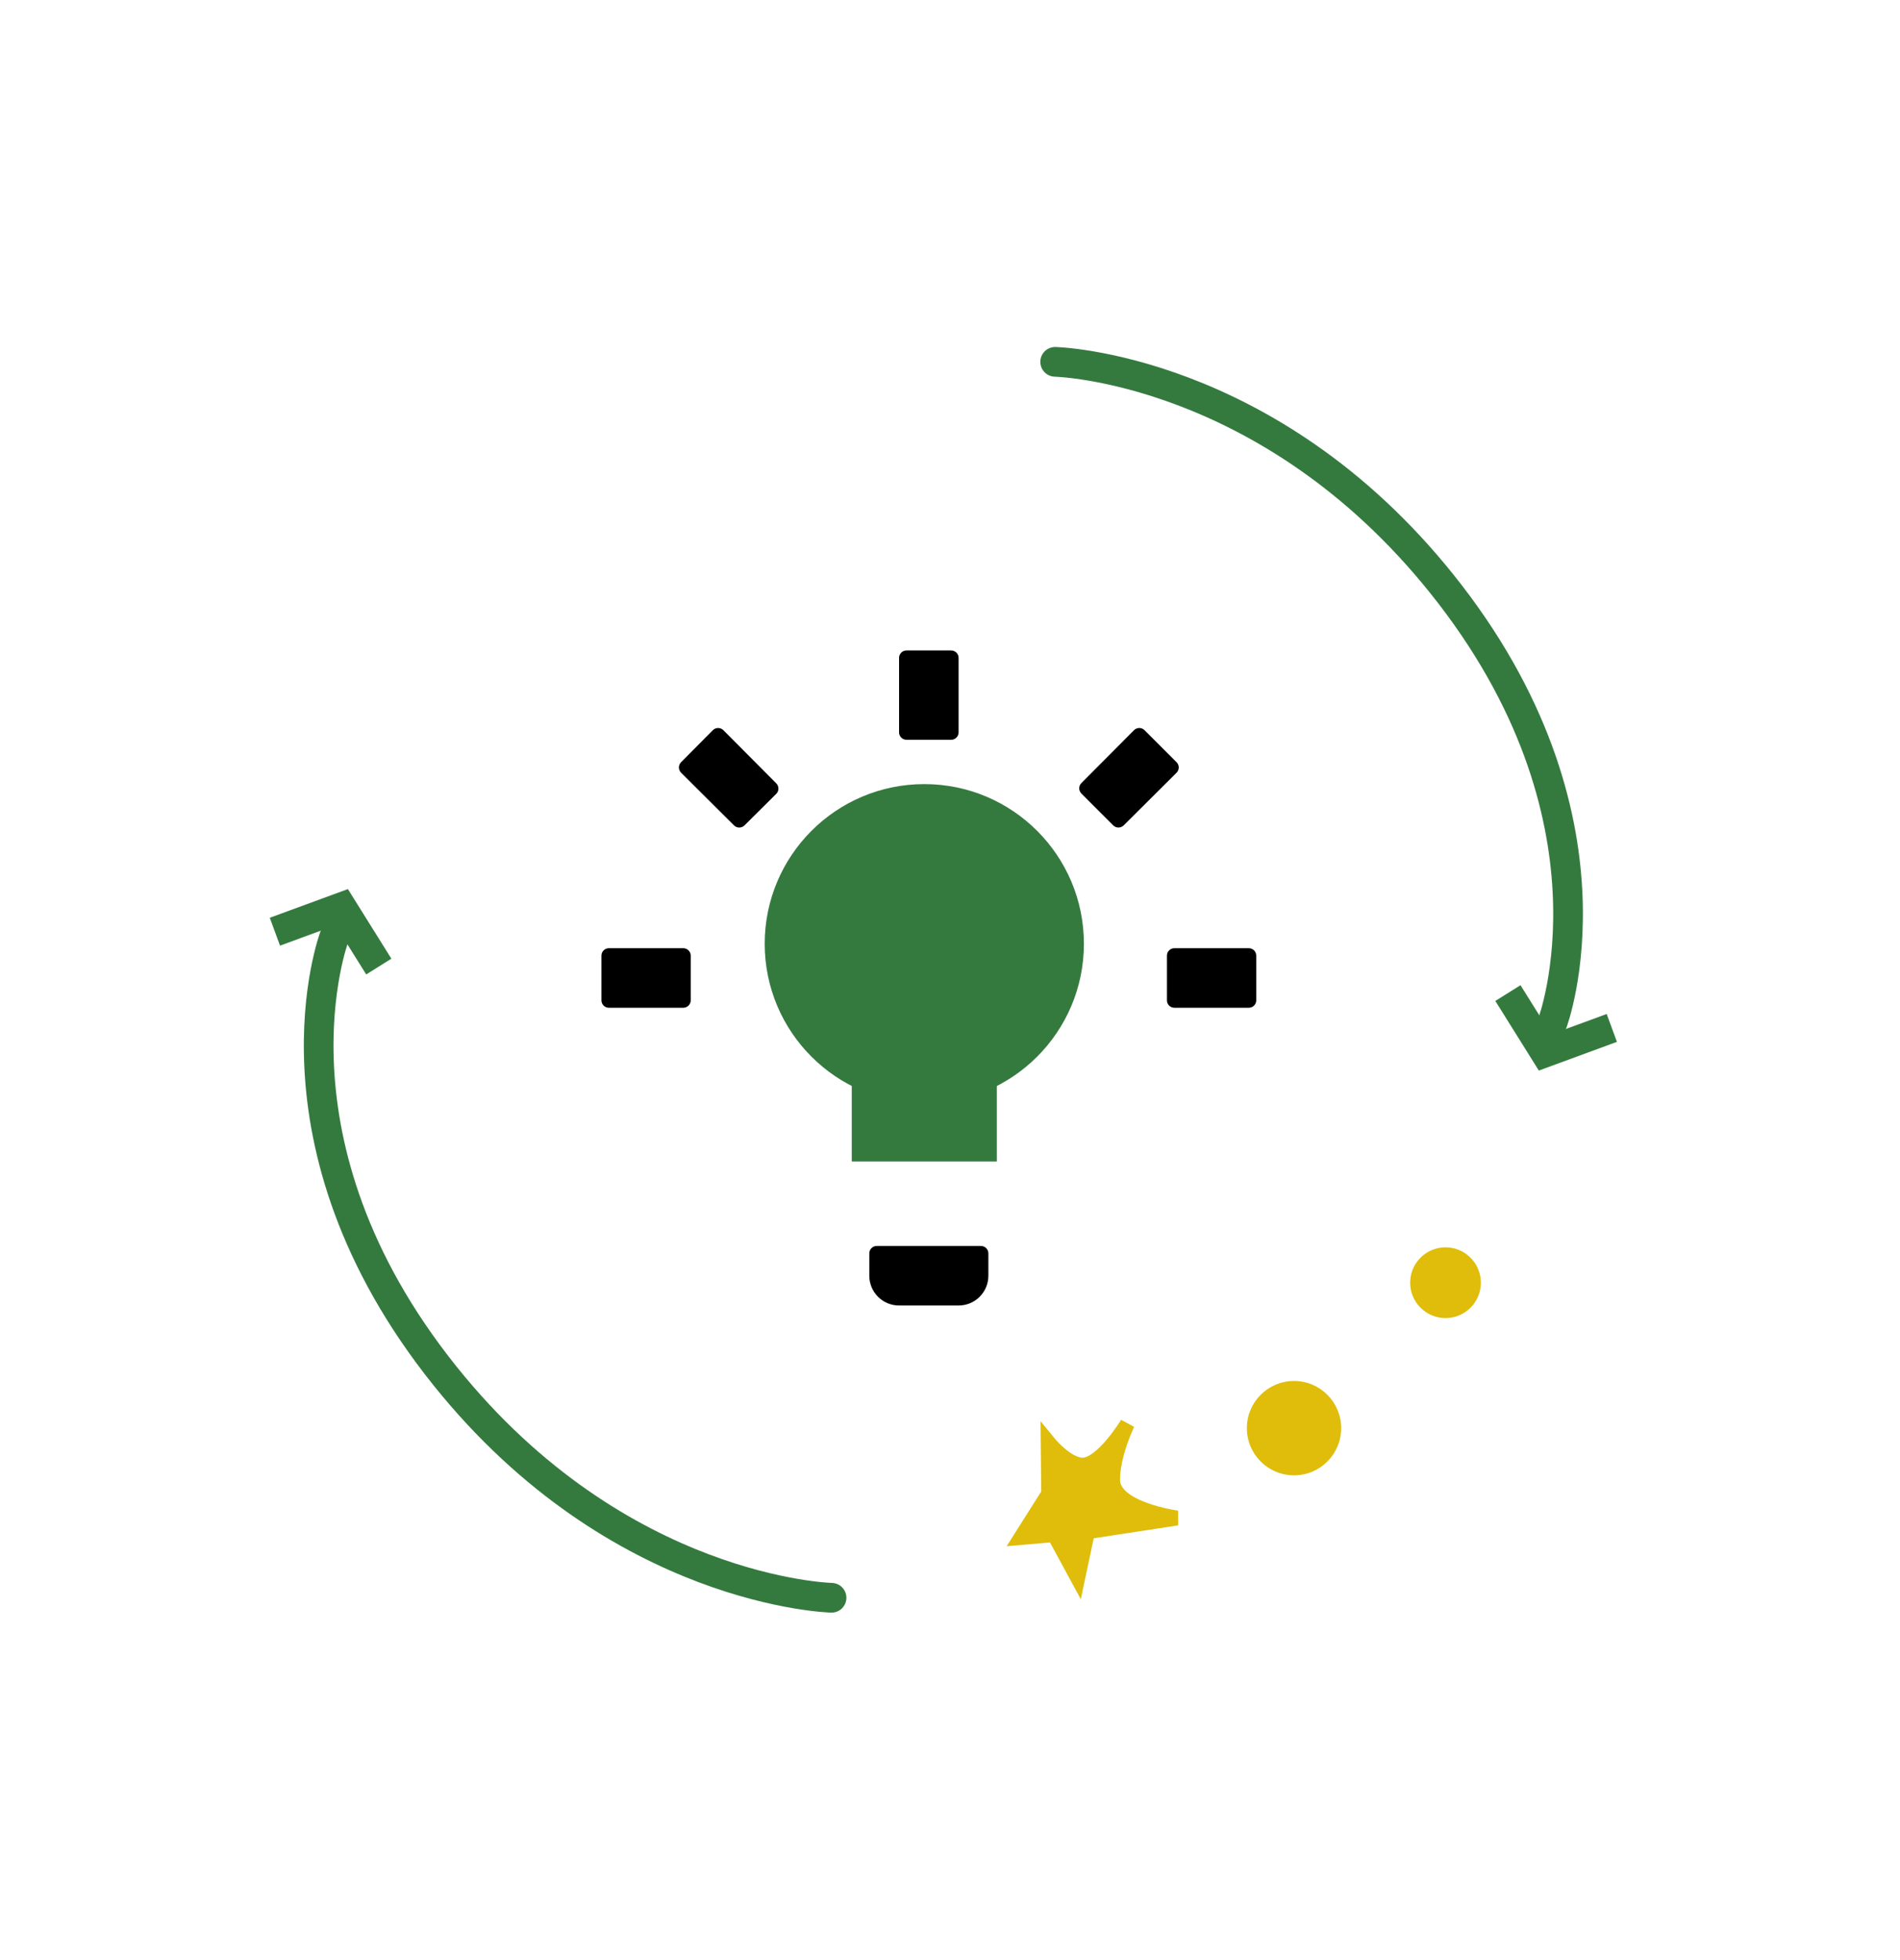 <svg viewBox="0 0 128 132" fill="none" xmlns="http://www.w3.org/2000/svg">
<path d="M56.02 107.6C56.02 107.6 41.7 107.263 29.994 92.678C17.334 76.905 22.52 63.094 22.52 63.094" stroke="#347A3F" stroke-width="2" stroke-linecap="round" stroke-linejoin="round"/>
<path d="M18.52 62.745L23.019 61.092L25.519 65.092" stroke="#347A3F" stroke-width="2"/>
<path d="M71.085 24.368C71.085 24.368 85.406 24.705 97.112 39.291C109.772 55.064 104.586 68.875 104.586 68.875" stroke="#347A3F" stroke-width="2" stroke-linecap="round" stroke-linejoin="round"/>
<path d="M108.585 69.224L104.086 70.877L101.586 66.877" stroke="#347A3F" stroke-width="2"/>
<path d="M78.615 64.356C78.615 64.08 78.839 63.856 79.115 63.856H84.131C84.407 63.856 84.631 64.08 84.631 64.356V67.366C84.631 67.643 84.407 67.866 84.131 67.866H79.115C78.839 67.866 78.615 67.643 78.615 67.366V64.356ZM40.518 64.356C40.518 64.08 40.741 63.856 41.018 63.856H46.033C46.309 63.856 46.533 64.08 46.533 64.356V67.366C46.533 67.643 46.309 67.866 46.033 67.866H41.018C40.741 67.866 40.518 67.643 40.518 67.366V64.356ZM64.079 43.805C64.356 43.805 64.579 44.029 64.579 44.305V49.32C64.579 49.596 64.356 49.82 64.079 49.82H61.069C60.793 49.82 60.569 49.596 60.569 49.32V44.305C60.569 44.029 60.793 43.805 61.069 43.805H64.079ZM48.023 49.174C48.219 48.978 48.537 48.977 48.733 49.174L52.296 52.754C52.49 52.95 52.49 53.267 52.294 53.461L50.154 55.586C49.959 55.779 49.644 55.779 49.449 55.585L45.884 52.037C45.689 51.843 45.688 51.526 45.882 51.331L48.023 49.174ZM72.852 53.441C72.657 53.246 72.657 52.93 72.852 52.735L76.397 49.173C76.592 48.977 76.909 48.976 77.105 49.172L79.263 51.331C79.459 51.526 79.459 51.843 79.263 52.038L75.701 55.584C75.505 55.778 75.189 55.778 74.994 55.583L72.852 53.441ZM66.085 83.908C66.361 83.908 66.585 84.131 66.585 84.408V85.913C66.585 86.445 66.373 86.954 65.997 87.331C65.621 87.707 65.111 87.918 64.579 87.918H60.569C60.037 87.918 59.527 87.707 59.151 87.331C58.775 86.954 58.564 86.445 58.564 85.913V84.408C58.564 84.131 58.788 83.908 59.064 83.908H66.085ZM60.569 77.392C60.569 77.668 60.793 77.892 61.069 77.892H64.079C64.356 77.892 64.579 77.668 64.579 77.392V74.01C64.579 73.781 64.735 73.583 64.954 73.516C68.23 72.509 70.595 69.455 70.595 65.861C70.595 63.734 69.75 61.694 68.246 60.19C66.741 58.686 64.701 57.841 62.574 57.841C60.447 57.841 58.407 58.686 56.903 60.19C55.399 61.694 54.554 63.734 54.554 65.861C54.554 69.455 56.918 72.509 60.195 73.516C60.413 73.583 60.569 73.781 60.569 74.01V77.392Z" fill="currentColor"/>
<path d="M67.156 78.218H57.382V70.398H67.156V78.218Z" fill="#347A3F"/>
<circle cx="62.269" cy="63.556" r="10.752" fill="#347A3F"/>
<circle cx="87.176" cy="96.177" r="3.177" fill="#DFBD0A"/>
<circle cx="97.382" cy="86.382" r="2.382" fill="#DFBD0A"/>
<path d="M74.956 99.682C74.939 97.955 75.955 95.872 75.955 95.872C75.955 95.872 74.221 98.741 72.874 98.666C71.809 98.607 70.613 97.134 70.613 97.134L70.647 100.588L68.777 103.543L71.02 103.348L72.604 106.268L73.264 103.153L79.3 102.229C79.3 102.229 74.976 101.648 74.956 99.682Z" fill="#DFBD0A" stroke="#DFBD0A"/>
</svg>
